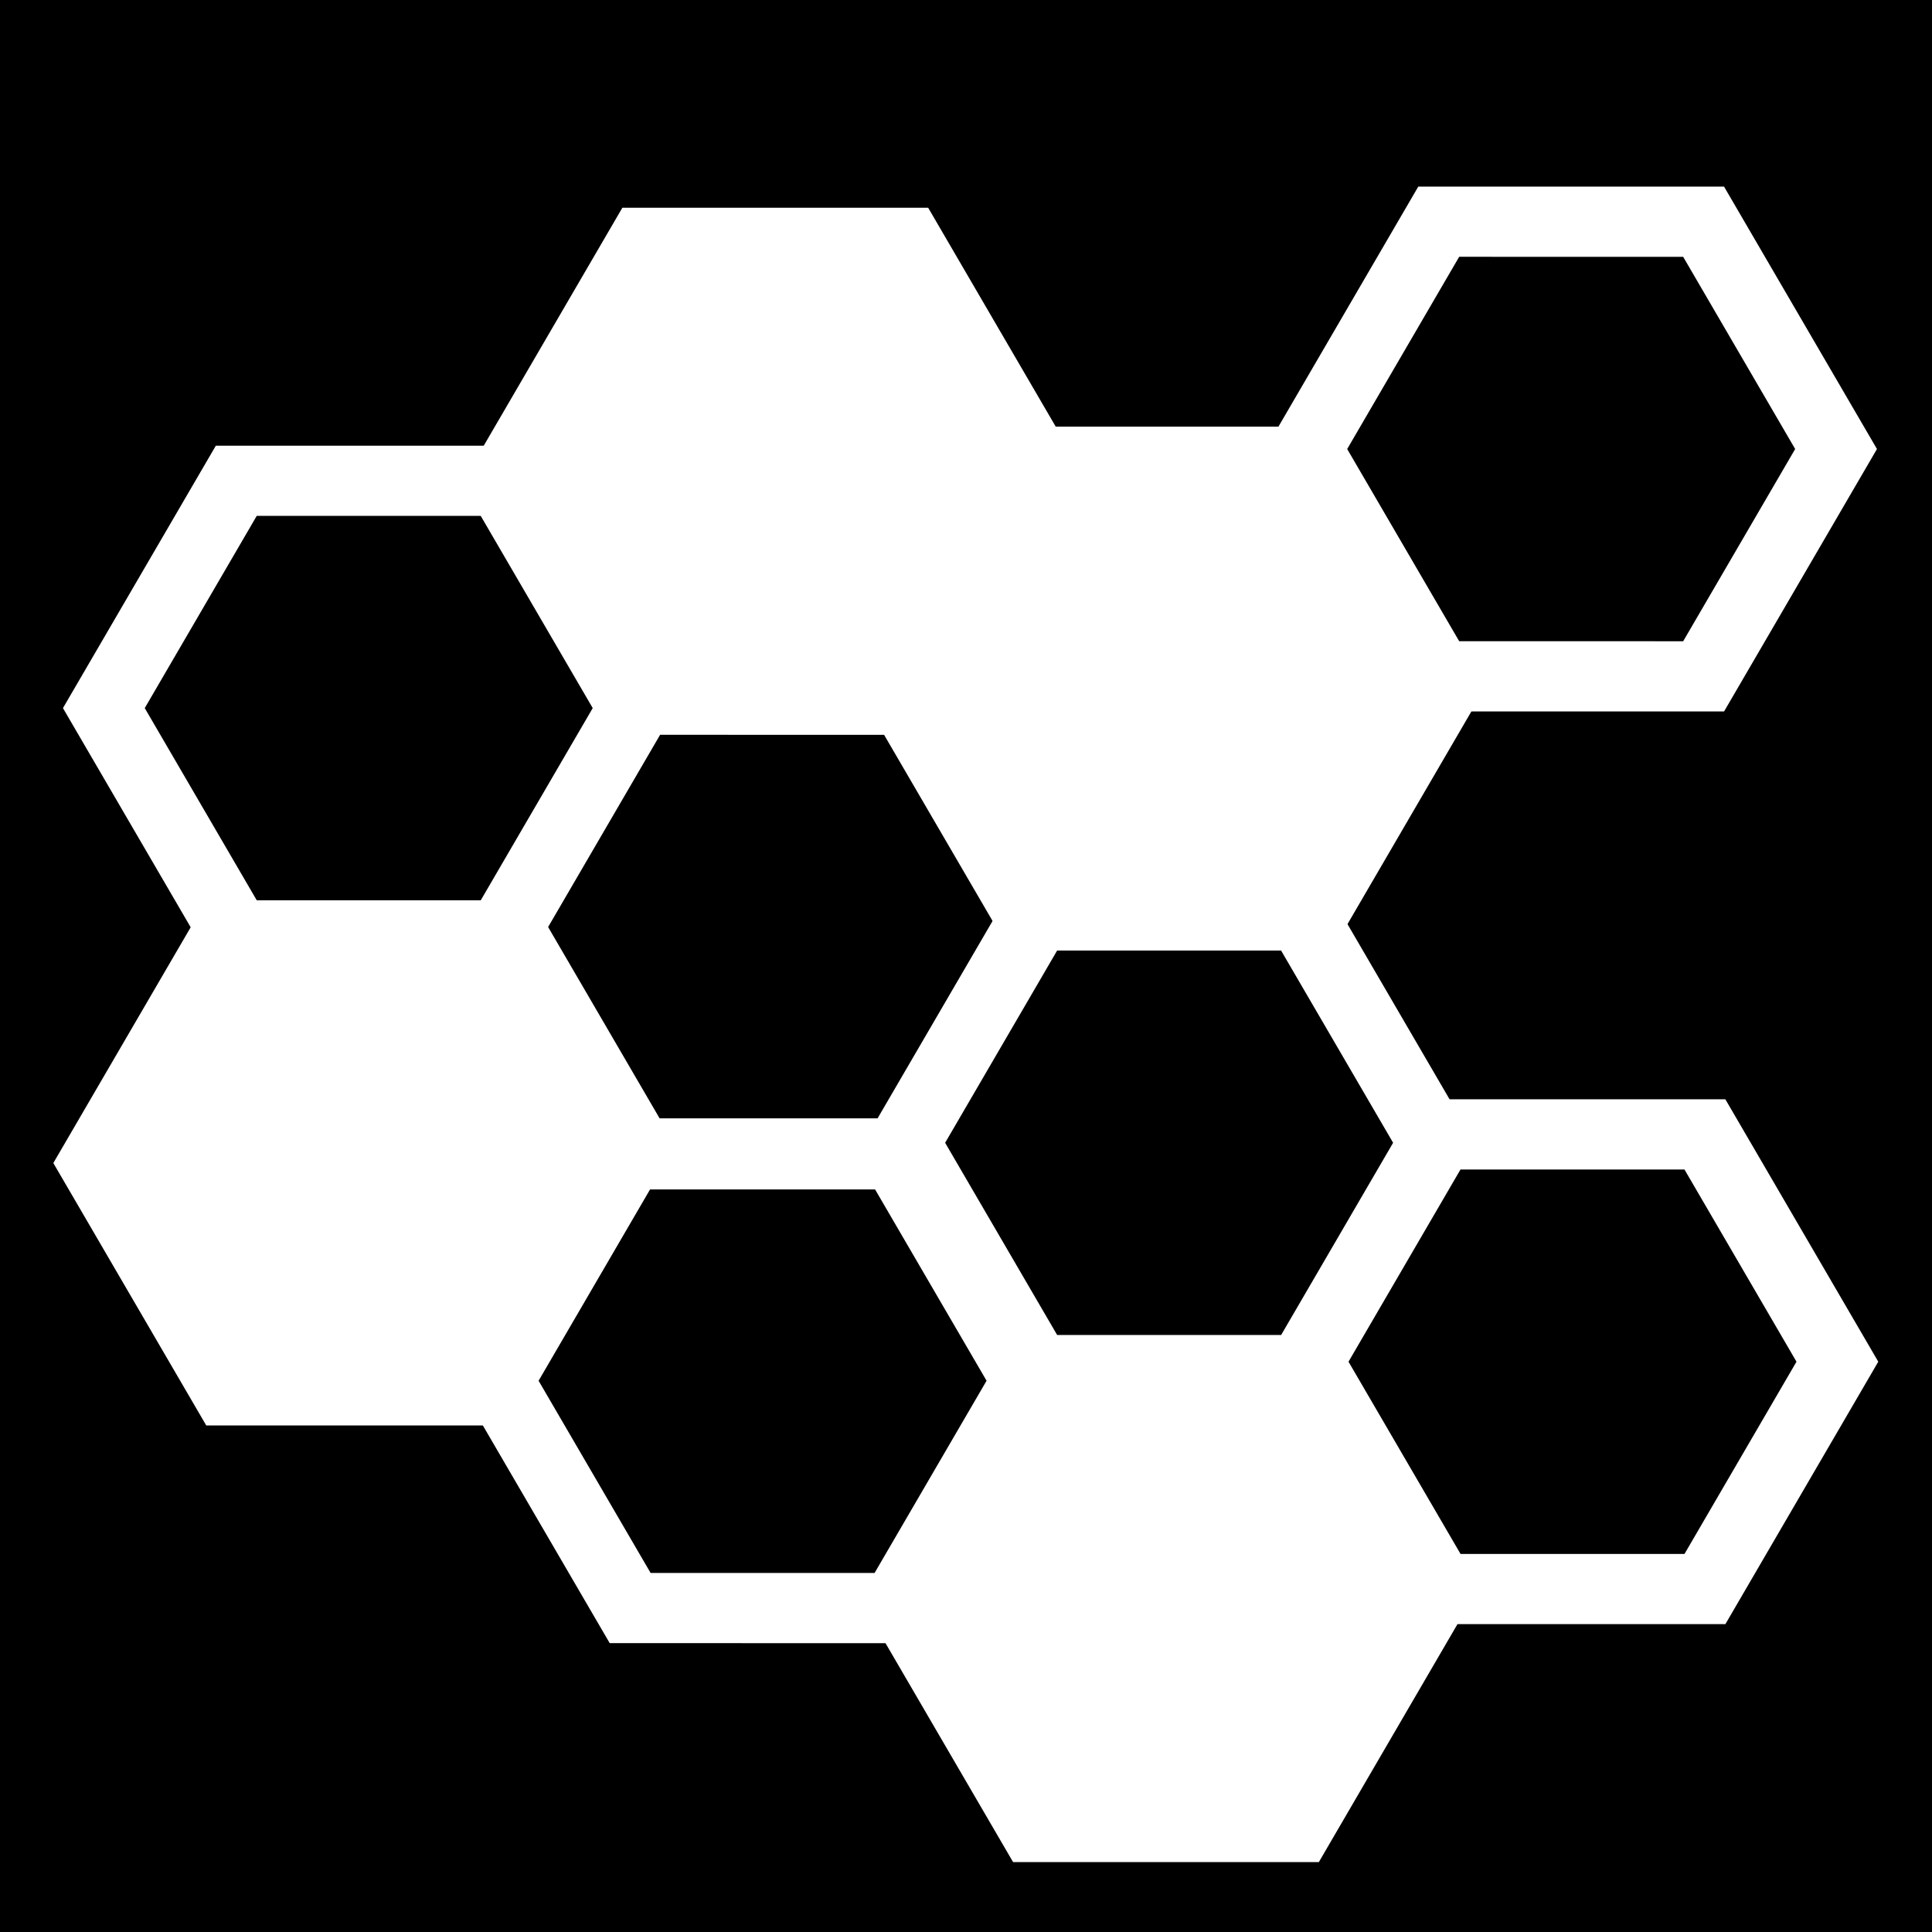 <svg viewBox="0 0 512 512" xmlns="http://www.w3.org/2000/svg">
<path d="m0,0h512v512h-512z"/>
<path d="m302.254,608.616-11.616,3.113-8.504-8.504 3.113-11.616 11.616-3.113 8.504,8.504z" fill="none" stroke="#fff" stroke-width="3.216" transform="matrix(1.511,5.587,-5.638,1.497,3144.194,-2293.882)"/>
<path d="m302.254,608.616-11.616,3.113-8.504-8.504 3.113-11.616 11.616-3.113 8.504,8.504z" fill="#fff" stroke="#fff" stroke-width="3.216" transform="matrix(1.511,5.587,-5.638,1.497,3251.933,-2356.945)"/>
<path d="m302.254,608.616-11.616,3.113-8.504-8.504 3.113-11.616 11.616-3.113 8.504,8.504z" fill="none" stroke="#fff" stroke-width="3.216" transform="matrix(1.511,5.587,-5.638,1.497,3037.296,-2351.9)"/>
<path d="m302.254,608.616-11.616,3.113-8.504-8.504 3.113-11.616 11.616-3.113 8.504,8.504z" fill="#fff" stroke="#fff" stroke-width="3.216" transform="matrix(1.511,5.587,-5.638,1.497,3145.036,-2414.964)"/>
<path d="m302.254,608.616-11.616,3.113-8.504-8.504 3.113-11.616 11.616-3.113 8.504,8.504z" fill="#fff" stroke="#fff" stroke-width="3.216" transform="matrix(1.511,5.587,-5.638,1.497,3248.566,-2115.622)"/>
<path d="m302.254,608.616-11.616,3.113-8.504-8.504 3.113-11.616 11.616-3.113 8.504,8.504z" fill="none" stroke="#fff" stroke-width="3.216" transform="matrix(1.511,5.587,-5.638,1.497,3356.306,-2178.686)"/>
<path d="m302.254,608.616-11.616,3.113-8.504-8.504 3.113-11.616 11.616-3.113 8.504,8.504z" fill="none" stroke="#fff" stroke-width="3.216" transform="matrix(1.511,5.587,-5.638,1.497,3141.669,-2173.641)"/>
<path d="m302.254,608.616-11.616,3.113-8.504-8.504 3.113-11.616 11.616-3.113 8.504,8.504z" stroke="#fff" stroke-width="3.216" transform="matrix(1.511,5.587,-5.638,1.497,3249.408,-2236.704)"/>
<path d="m302.254,608.616-11.616,3.113-8.504-8.504 3.113-11.616 11.616-3.113 8.504,8.504z" fill="#fff" stroke="#fff" stroke-width="3.216" transform="matrix(1.511,5.587,-5.638,1.497,3034.746,-2231.335)"/>
<path d="m302.254,608.616-11.616,3.113-8.504-8.504 3.113-11.616 11.616-3.113 8.504,8.504z" fill="none" stroke="#fff" stroke-width="3.216" transform="matrix(1.511,5.587,-5.638,1.497,3355.956,-2420.557)"/>
</svg>
